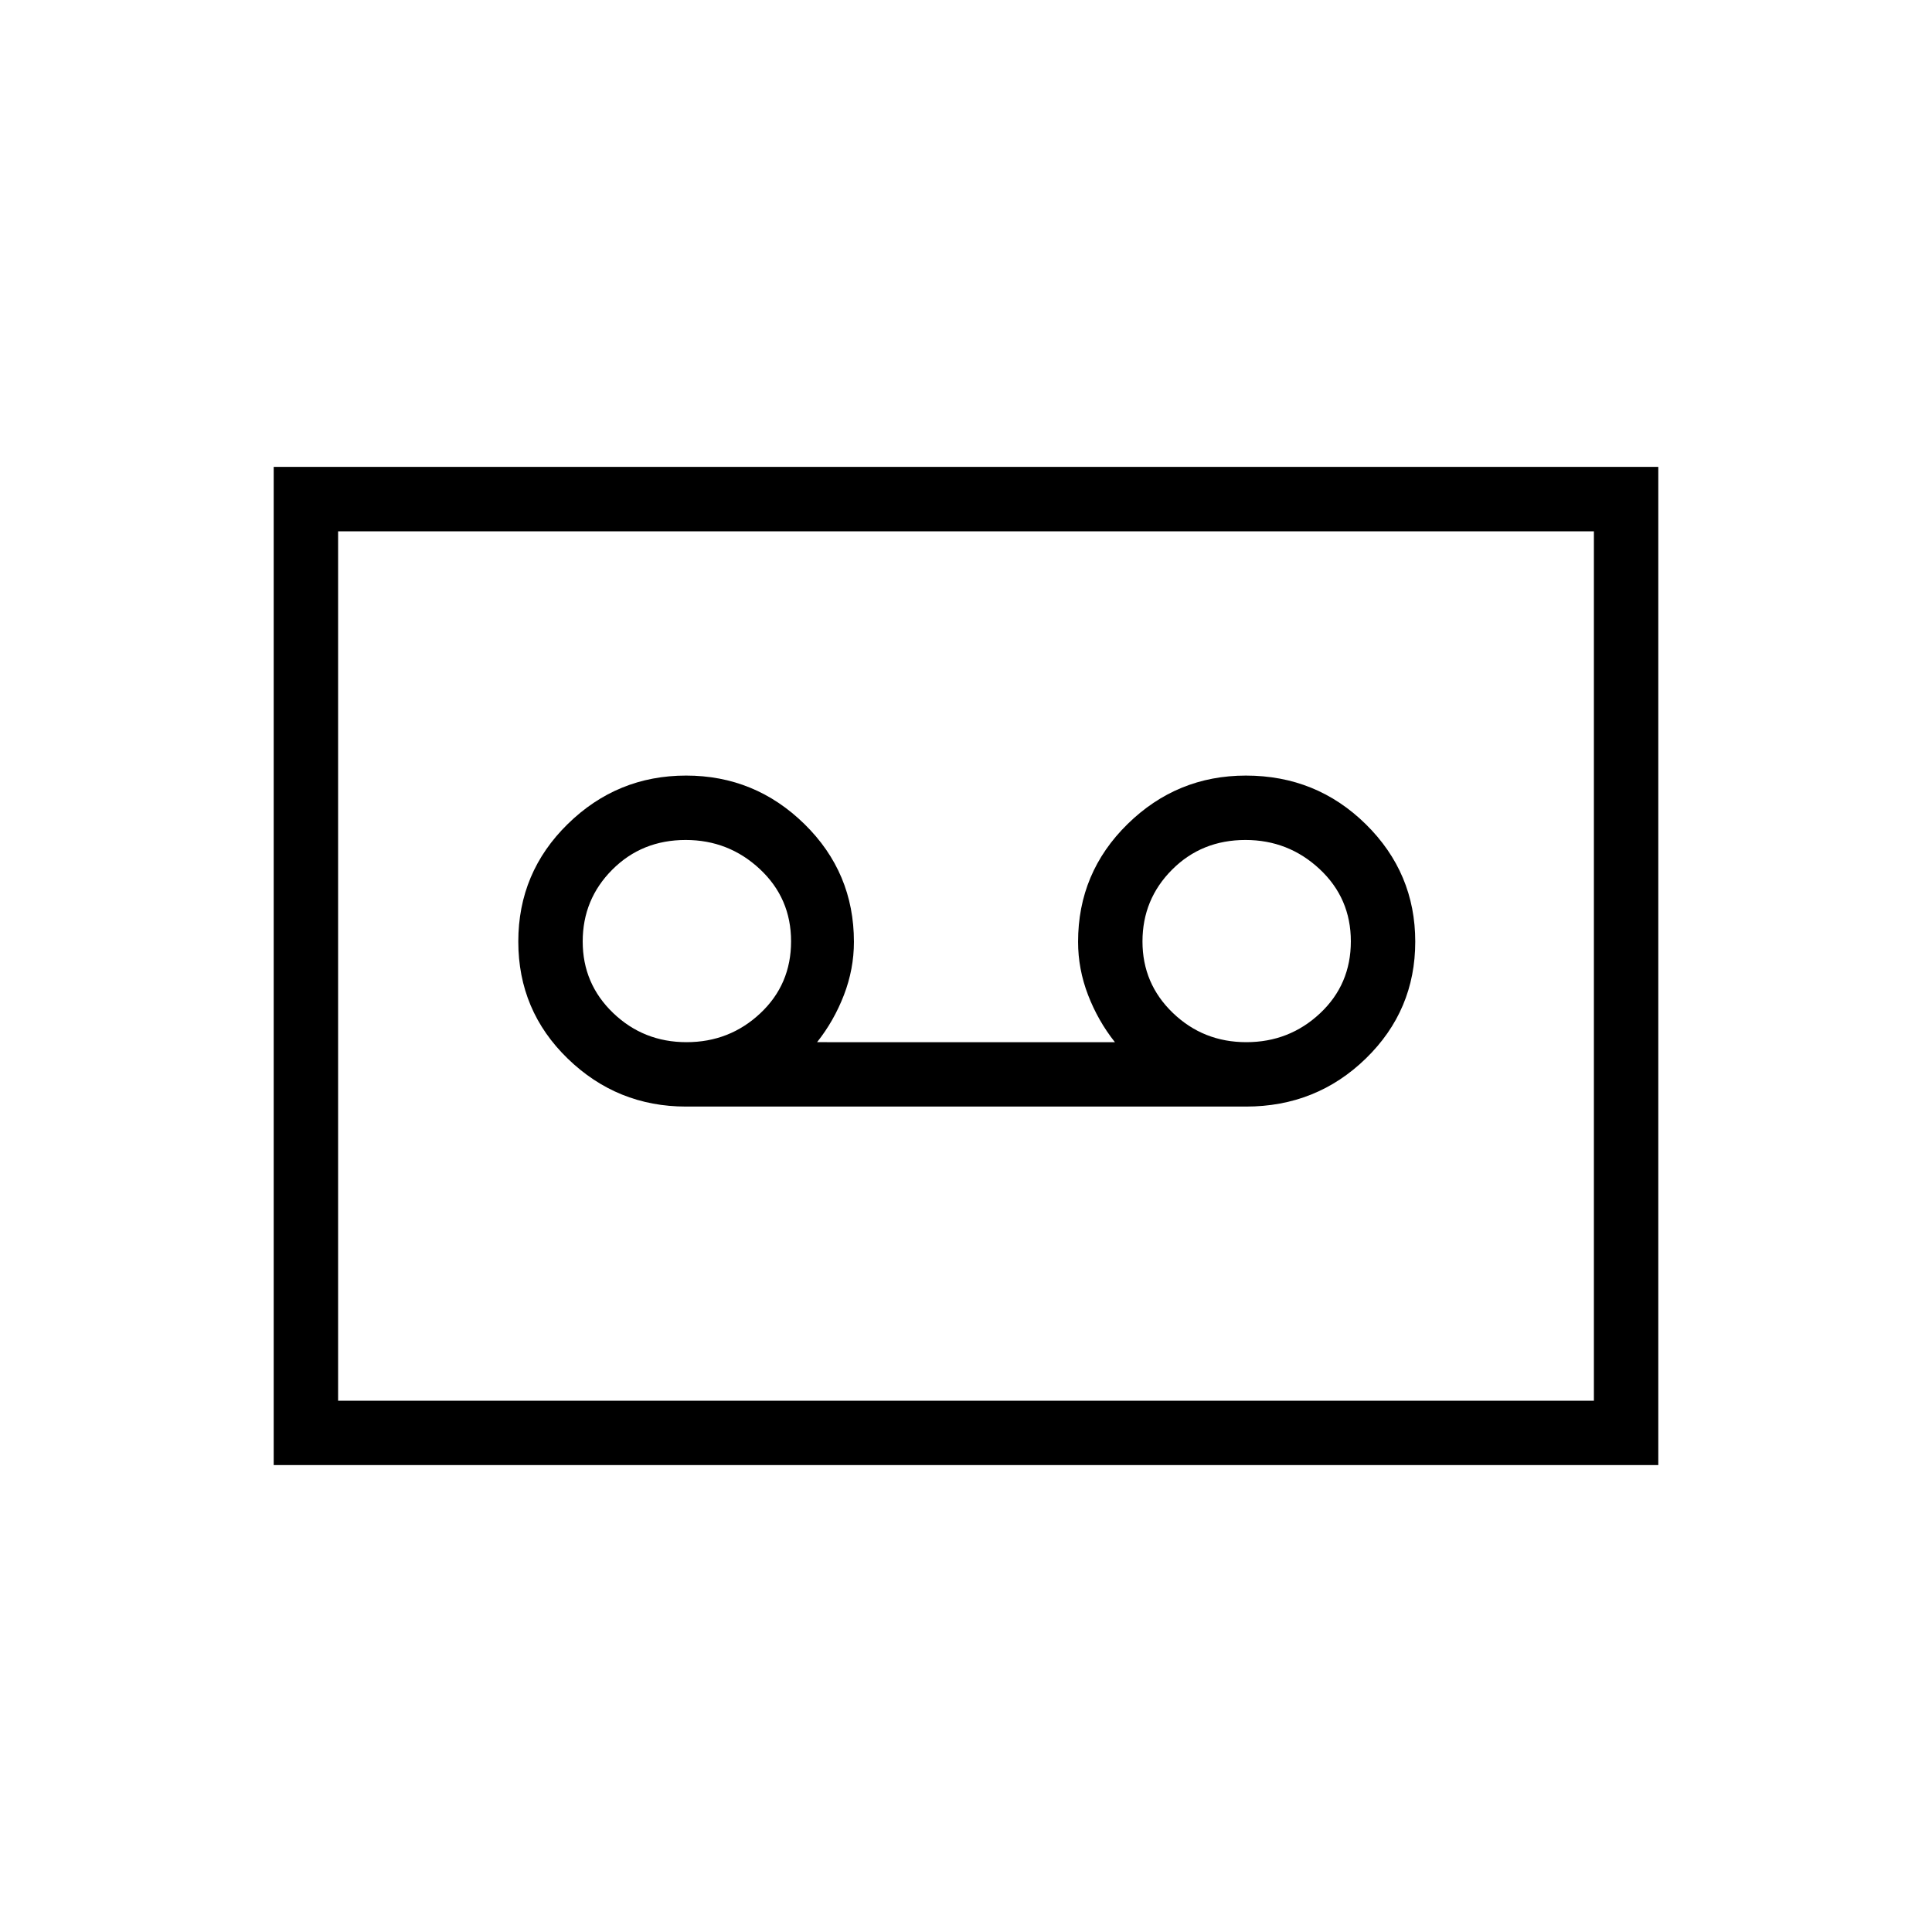<svg xmlns="http://www.w3.org/2000/svg" height="20" viewBox="0 -960 960 960" width="20"><path d="M619.08-410.15q35.06 0 59.61-23.9 24.54-23.9 24.54-58.04t-24.54-58.33q-24.55-24.2-59.61-24.2-34.23 0-58.81 24.1-24.58 24.1-24.58 58.52 0 13.51 4.96 26.41 4.97 12.9 13.35 23.44H406q8.38-10.54 13.35-23.44 4.96-12.9 4.96-26.41 0-34.42-24.58-58.52t-58.81-24.1q-34.23 0-58.8 24.06-24.58 24.06-24.58 58.42 0 34.37 24.58 58.18 24.57 23.81 58.8 23.81h278.16Zm-277.95-32q-21.36 0-36.48-14.52-15.11-14.52-15.11-35.5t14.71-35.71q14.71-14.74 36.46-14.74 21.37 0 36.87 14.48 15.5 14.48 15.5 35.89 0 21.4-15.29 35.75-15.29 14.35-36.66 14.35Zm278.16 0q-21.37 0-36.48-14.52-15.12-14.52-15.12-35.5t14.72-35.71q14.71-14.74 36.46-14.74 21.36 0 36.86 14.48t15.5 35.89q0 21.4-15.29 35.75-15.29 14.35-36.65 14.35ZM136-232v-496h688v496H136Zm32-32h624v-432H168v432Zm0 0v-432 432Z"/></svg>